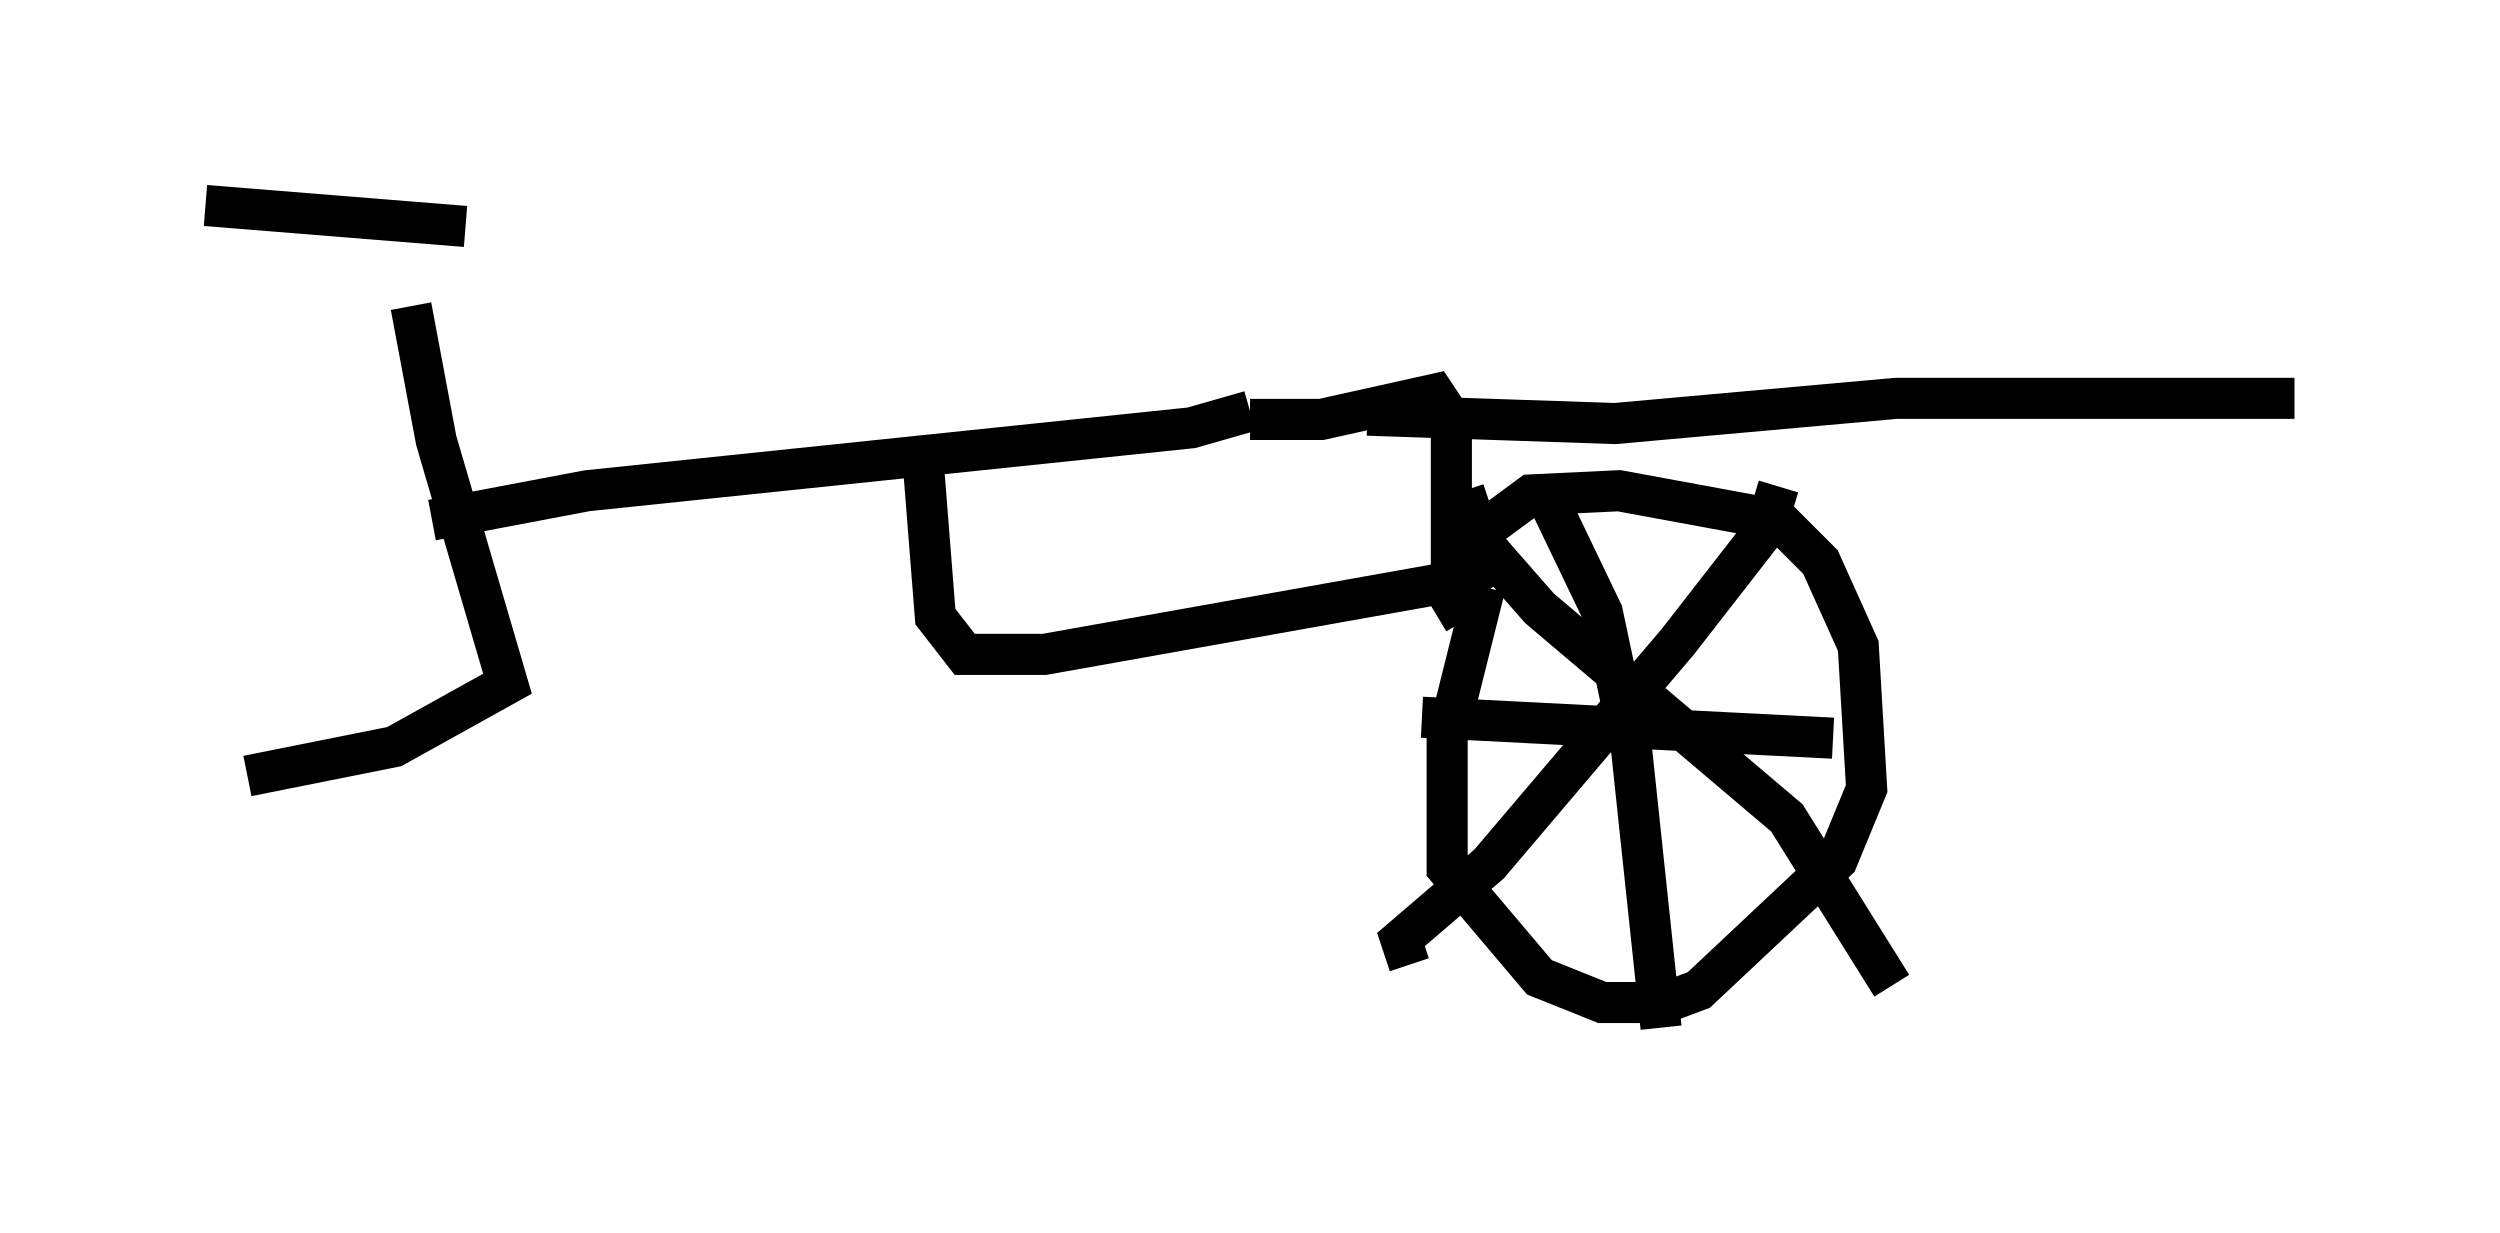 <?xml version="1.0" encoding="utf-8" ?>
<svg baseProfile="full" height="30.009" version="1.1" width="60.838" xmlns="http://www.w3.org/2000/svg" xmlns:ev="http://www.w3.org/2001/xml-events" xmlns:xlink="http://www.w3.org/1999/xlink"><defs /><rect fill="white" height="30.009" width="60.838" x="0" y="0" /><path d="M10.206, 6.531 m-0.204, 0.919 l0.613, 3.267 1.735, 5.921 l-2.756, 1.531 -3.573, 0.715 m5.308, -13.373 l-6.329, -0.51 m5.513, 7.656 l3.777, -0.715 14.7, -1.531 l1.429, -0.408 m-7.963, 1.123 l0.306, 3.879 0.715, 0.919 l1.94, 0.0 10.311, -1.838 l0.613, -0.408 m-5.921, -3.471 l1.735, 0.0 2.756, -0.613 l0.408, 0.613 0.0, 4.39 l0.306, 0.51 m0.51, -0.817 l-0.919, 3.675 0.0, 3.165 l2.246, 2.654 1.531, 0.613 l1.531, 0.0 0.817, -0.306 l3.369, -3.165 0.715, -1.735 l-0.204, -3.471 -0.919, -2.042 l-1.021, -1.021 -3.879, -0.715 l-2.144, 0.102 -1.94, 1.429 m0.306, -1.531 l0.408, 1.225 1.429, 1.633 l6.023, 5.104 2.552, 4.083 m-11.74, -0.51 l-0.204, -0.613 2.144, -1.838 l4.594, -5.41 2.144, -2.756 l0.306, -1.021 m-5.513, 0.51 l1.225, 2.552 0.715, 3.369 l0.715, 6.738 m-5.819, -7.554 l10.004, 0.51 m-11.331, -7.861 l6.023, 0.204 6.84, -0.613 l9.698, 0.0 " fill="none" stroke="black" stroke-width="1" /></svg>